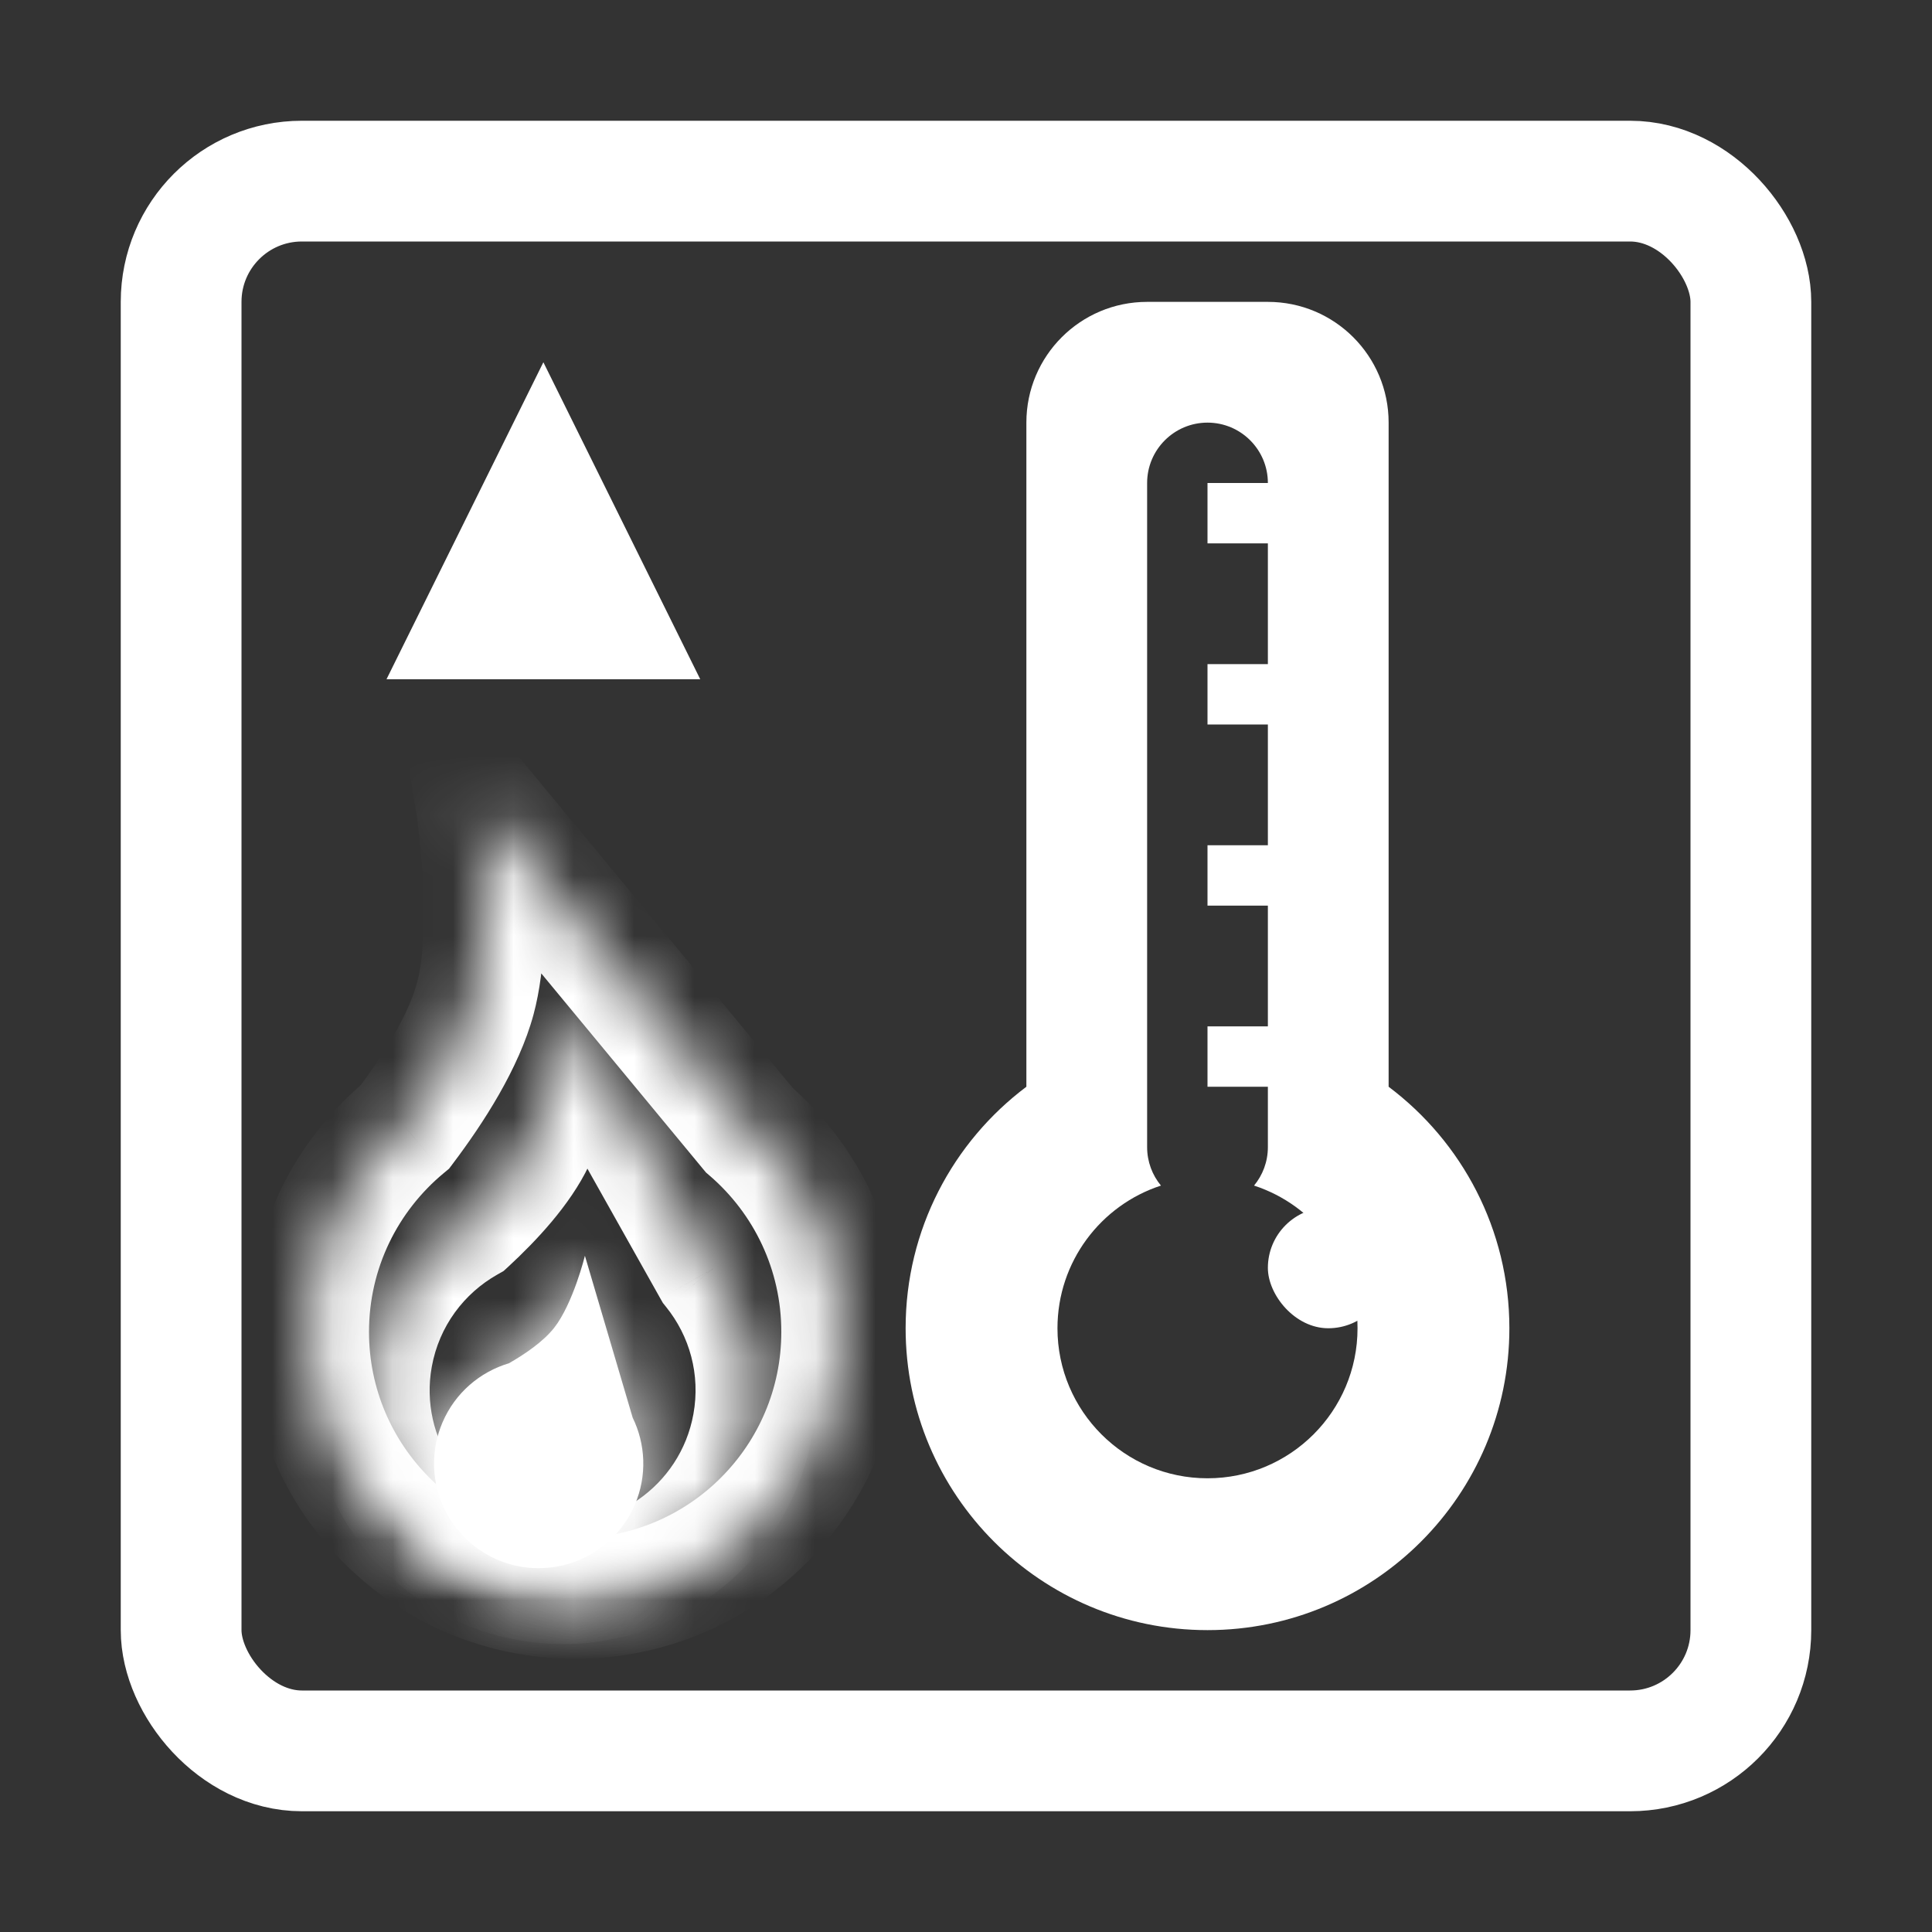 <svg width="32" height="32" viewBox="0 0 32 32" fill="none" xmlns="http://www.w3.org/2000/svg">
<rect x="0" y="0" width="32" height="32" fill="#333333" stroke="none"/>
<rect x="3" y="3" width="26" height="26" rx="2" stroke="white" stroke-width="2"/>
<path fill-rule="evenodd" clip-rule="evenodd" d="M17 7C17 5.895 17.895 5 19 5H21C22.105 5 23 5.895 23 7V18C24.214 18.912 25 20.364 25 22C25 24.761 22.761 27 20 27C17.239 27 15 24.761 15 22C15 20.364 15.786 18.912 17 18V7ZM17.515 22C17.515 23.372 18.628 24.485 20 24.485C21.372 24.485 22.485 23.372 22.485 22C22.485 20.897 21.766 19.961 20.771 19.637C20.914 19.464 21 19.242 21 19V8C21 7.448 20.552 7 20 7C19.448 7 19 7.448 19 8V19C19 19.242 19.086 19.464 19.229 19.637C18.234 19.961 17.515 20.897 17.515 22Z" fill="white"/>
<rect x="20" y="8" width="2" height="1" fill="white"/>
<rect x="20" y="11" width="2" height="1" fill="white"/>
<rect x="20" y="14" width="2" height="1" fill="white"/>
<rect x="20" y="17" width="2" height="1" fill="white"/>
<rect x="21" y="20" width="2" height="2" rx="1" fill="white"/>
<path d="M9 6L11.598 11.25H6.402L9 6Z" fill="white"/>
<mask id="path-9-inside-1_4_233" fill="white">
<path fill-rule="evenodd" clip-rule="evenodd" d="M6.709 18.662C5.734 19.472 5.112 20.694 5.112 22.061C5.112 24.499 7.089 26.475 9.527 26.475C11.965 26.475 13.941 24.499 13.941 22.061C13.941 20.725 13.348 19.528 12.411 18.718L7.871 13.232C7.871 13.232 8.208 15.294 7.871 16.543C7.68 17.252 7.181 18.036 6.709 18.662Z"/>
</mask>
<path d="M6.709 18.662L7.348 19.432L7.438 19.357L7.508 19.264L6.709 18.662ZM12.411 18.718L11.64 19.356L11.694 19.421L11.757 19.475L12.411 18.718ZM7.871 13.232L8.642 12.594L6.29 9.752L6.884 13.393L7.871 13.232ZM7.871 16.543L8.837 16.803L8.837 16.803L7.871 16.543ZM6.112 22.061C6.112 21.004 6.591 20.06 7.348 19.432L6.07 17.893C4.876 18.884 4.112 20.384 4.112 22.061L6.112 22.061ZM9.527 25.475C7.641 25.475 6.112 23.946 6.112 22.061L4.112 22.061C4.112 25.051 6.537 27.475 9.527 27.475L9.527 25.475ZM12.941 22.061C12.941 23.946 11.412 25.475 9.527 25.475L9.527 27.475C12.517 27.475 14.941 25.051 14.941 22.061L12.941 22.061ZM11.757 19.475C12.484 20.103 12.941 21.028 12.941 22.061L14.941 22.061C14.941 20.422 14.212 18.953 13.064 17.962L11.757 19.475ZM7.101 13.869L11.64 19.356L13.181 18.081L8.642 12.594L7.101 13.869ZM8.837 16.803C9.05 16.012 9.039 15.046 8.996 14.357C8.973 13.996 8.939 13.679 8.911 13.451C8.897 13.337 8.884 13.244 8.875 13.179C8.87 13.147 8.866 13.121 8.863 13.103C8.862 13.093 8.861 13.086 8.86 13.081C8.86 13.078 8.859 13.076 8.859 13.074C8.859 13.073 8.859 13.073 8.859 13.072C8.859 13.072 8.858 13.072 8.858 13.071C8.858 13.071 8.858 13.071 8.858 13.071C8.858 13.071 8.858 13.071 7.871 13.232C6.884 13.393 6.884 13.393 6.884 13.393C6.884 13.393 6.884 13.393 6.884 13.393C6.884 13.392 6.884 13.392 6.884 13.392C6.884 13.392 6.884 13.392 6.884 13.393C6.884 13.393 6.885 13.394 6.885 13.395C6.885 13.397 6.886 13.402 6.887 13.408C6.889 13.421 6.892 13.44 6.896 13.467C6.903 13.519 6.914 13.598 6.926 13.696C6.951 13.894 6.98 14.171 7 14.482C7.041 15.136 7.029 15.825 6.906 16.282L8.837 16.803ZM7.508 19.264C7.994 18.618 8.593 17.707 8.837 16.803L6.906 16.282C6.767 16.797 6.367 17.453 5.91 18.061L7.508 19.264Z" fill="white" mask="url(#path-9-inside-1_4_233)"/>
<mask id="path-11-inside-2_4_233" fill="white">
<path fill-rule="evenodd" clip-rule="evenodd" d="M7.748 20.239C6.947 20.69 6.345 21.482 6.169 22.457C5.853 24.197 7.007 25.863 8.747 26.179C10.487 26.494 12.153 25.34 12.469 23.6C12.642 22.647 12.373 21.716 11.809 21.017L9.28 16.514C9.28 16.514 9.253 18.029 8.852 18.877C8.623 19.358 8.165 19.853 7.748 20.239Z"/>
</mask>
<path d="M7.748 20.239L8.239 21.11L8.341 21.052L8.427 20.973L7.748 20.239ZM11.809 21.017L10.937 21.506L10.979 21.58L11.031 21.645L11.809 21.017ZM9.28 16.514L10.152 16.024L8.346 12.808L8.28 16.496L9.28 16.514ZM8.852 18.877L9.755 19.305L8.852 18.877ZM7.152 22.636C7.274 21.965 7.686 21.422 8.239 21.11L7.257 19.368C6.208 19.959 5.417 20.998 5.185 22.279L7.152 22.636ZM8.926 25.195C7.729 24.978 6.935 23.832 7.152 22.636L5.185 22.279C4.77 24.562 6.286 26.749 8.569 27.163L8.926 25.195ZM11.485 23.422C11.268 24.618 10.122 25.412 8.926 25.195L8.569 27.163C10.852 27.577 13.039 26.062 13.453 23.779L11.485 23.422ZM11.031 21.645C11.421 22.127 11.604 22.766 11.485 23.422L13.453 23.779C13.68 22.527 13.326 21.304 12.588 20.389L11.031 21.645ZM8.408 17.004L10.937 21.506L12.681 20.527L10.152 16.024L8.408 17.004ZM9.755 19.305C10.03 18.725 10.151 17.996 10.21 17.494C10.241 17.227 10.258 16.991 10.268 16.82C10.273 16.735 10.276 16.665 10.278 16.616C10.279 16.591 10.279 16.571 10.28 16.557C10.28 16.55 10.28 16.544 10.28 16.54C10.28 16.538 10.28 16.536 10.28 16.535C10.28 16.534 10.28 16.533 10.28 16.533C10.28 16.533 10.28 16.532 10.28 16.532C10.28 16.532 10.28 16.532 10.28 16.532C10.28 16.532 10.28 16.532 9.28 16.514C8.28 16.496 8.28 16.496 8.28 16.496C8.28 16.496 8.28 16.496 8.28 16.496C8.28 16.496 8.28 16.496 8.28 16.495C8.28 16.495 8.28 16.495 8.28 16.495C8.28 16.495 8.28 16.496 8.28 16.497C8.28 16.498 8.28 16.501 8.28 16.505C8.28 16.514 8.28 16.527 8.279 16.546C8.278 16.582 8.275 16.638 8.271 16.707C8.263 16.848 8.249 17.043 8.223 17.261C8.169 17.728 8.075 18.181 7.948 18.448L9.755 19.305ZM8.427 20.973C8.861 20.571 9.44 19.969 9.755 19.305L7.948 18.448C7.806 18.748 7.469 19.134 7.069 19.505L8.427 20.973Z" fill="white" mask="url(#path-11-inside-2_4_233)"/>
<mask id="path-13-inside-3_4_233" fill="white">
<path fill-rule="evenodd" clip-rule="evenodd" d="M8.43 22.58C7.953 22.722 7.54 23.067 7.329 23.56C6.953 24.439 7.361 25.457 8.24 25.834C9.12 26.21 10.138 25.802 10.515 24.923C10.721 24.441 10.692 23.917 10.479 23.481L9.688 20.8C9.688 20.8 9.491 21.596 9.177 21.995C8.998 22.221 8.697 22.427 8.43 22.58Z"/>
</mask>
<path fill-rule="evenodd" clip-rule="evenodd" d="M8.43 22.58C7.953 22.722 7.54 23.067 7.329 23.56C6.953 24.439 7.361 25.457 8.24 25.834C9.12 26.21 10.138 25.802 10.515 24.923C10.721 24.441 10.692 23.917 10.479 23.481L9.688 20.8C9.688 20.8 9.491 21.596 9.177 21.995C8.998 22.221 8.697 22.427 8.43 22.58Z" fill="white"/>
<path d="M8.43 22.58L8.999 24.497L9.223 24.431L9.426 24.314L8.43 22.58ZM10.479 23.481L8.56 24.047L8.608 24.207L8.681 24.358L10.479 23.481ZM9.688 20.8L11.606 20.235L9.519 13.158L7.746 20.32L9.688 20.8ZM9.177 21.995L7.606 20.756L9.177 21.995ZM9.168 24.346C9.135 24.423 9.068 24.477 8.999 24.497L7.861 20.663C6.838 20.966 5.946 21.71 5.491 22.773L9.168 24.346ZM9.027 23.995C9.163 24.053 9.226 24.211 9.168 24.346L5.491 22.773C4.68 24.668 5.559 26.862 7.454 27.672L9.027 23.995ZM8.676 24.136C8.734 24 8.891 23.937 9.027 23.995L7.454 27.672C9.349 28.483 11.542 27.605 12.353 25.71L8.676 24.136ZM8.681 24.358C8.65 24.295 8.644 24.211 8.676 24.136L12.353 25.71C12.798 24.671 12.733 23.54 12.276 22.604L8.681 24.358ZM7.77 21.366L8.56 24.047L12.397 22.915L11.606 20.235L7.77 21.366ZM10.747 23.233C11.119 22.762 11.334 22.2 11.434 21.919C11.495 21.748 11.542 21.596 11.573 21.486C11.589 21.431 11.602 21.385 11.611 21.35C11.616 21.332 11.62 21.318 11.623 21.306C11.624 21.3 11.626 21.295 11.627 21.291C11.627 21.289 11.628 21.287 11.628 21.285C11.628 21.285 11.629 21.284 11.629 21.283C11.629 21.283 11.629 21.282 11.629 21.282C11.629 21.282 11.629 21.281 11.629 21.281C11.629 21.281 11.629 21.281 9.688 20.8C7.746 20.32 7.746 20.32 7.747 20.319C7.747 20.319 7.747 20.319 7.747 20.319C7.747 20.319 7.747 20.318 7.747 20.318C7.747 20.318 7.747 20.317 7.747 20.317C7.747 20.316 7.748 20.315 7.748 20.314C7.748 20.313 7.748 20.313 7.748 20.313C7.748 20.313 7.747 20.316 7.746 20.321C7.743 20.331 7.738 20.35 7.731 20.375C7.716 20.428 7.694 20.5 7.666 20.578C7.589 20.794 7.549 20.829 7.606 20.756L10.747 23.233ZM9.426 24.314C9.733 24.138 10.319 23.776 10.747 23.233L7.606 20.756C7.638 20.716 7.659 20.697 7.66 20.696C7.662 20.694 7.653 20.702 7.632 20.719C7.586 20.753 7.519 20.797 7.434 20.846L9.426 24.314Z" fill="white" mask="url(#path-13-inside-3_4_233)"/>
</svg>
